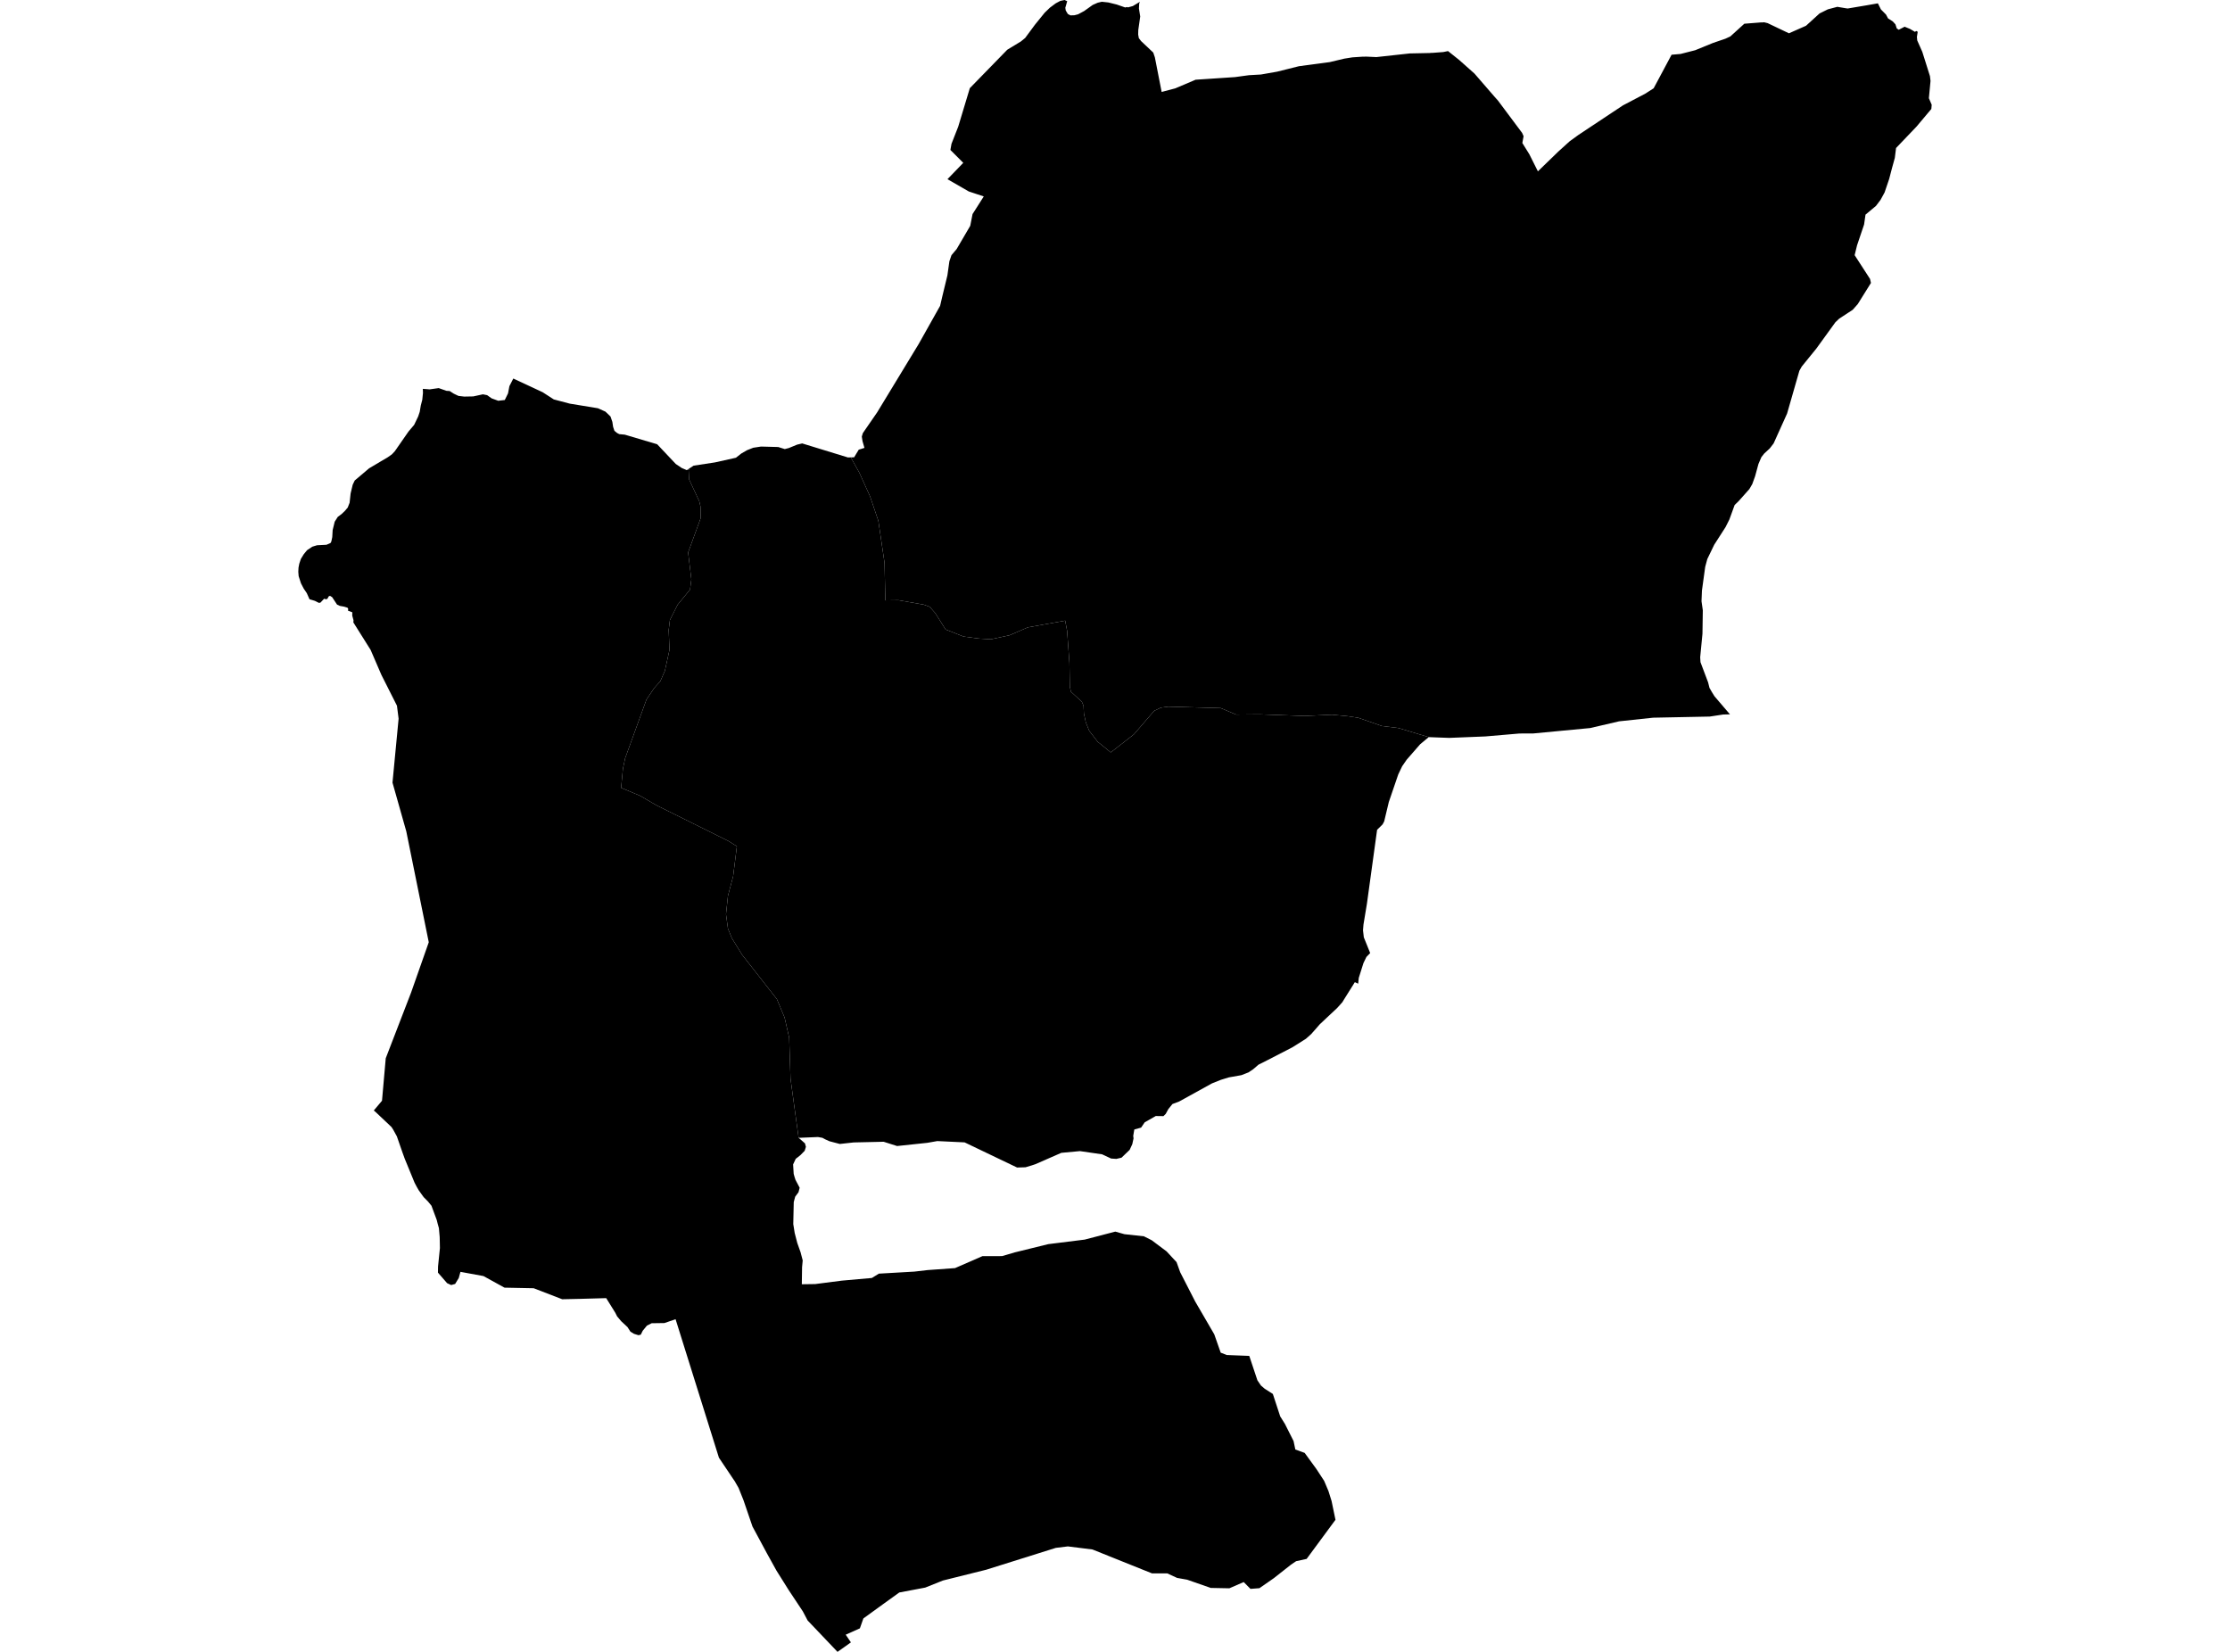 <?xml version='1.0'?>
<svg  baseProfile = 'tiny' width = '540' height = '400' stroke-linecap = 'round' stroke-linejoin = 'round' version='1.1' xmlns='http://www.w3.org/2000/svg'>
<path id='2702101001' title='2702101001'  d='M 206.018 110.755 208.083 114.445 210.698 120.224 212.693 126.119 214.192 136.278 214.392 145.377 217.572 145.337 223.687 146.412 225.126 146.937 226.486 148.477 228.971 152.422 233.326 154.137 237.02 154.626 239.955 154.801 244.455 153.832 248.884 151.917 257.934 150.292 258.404 152.762 258.968 160.526 259.063 166.285 259.328 167.5 261.963 169.91 262.388 170.905 262.473 172.775 262.943 174.96 263.768 176.97 265.788 179.594 268.973 182.189 274.572 177.829 279.497 172.12 281.107 171.355 282.906 171.115 295.6 171.46 299.325 173.03 305.039 172.98 315.918 173.365 322.558 173.065 326.253 173.41 328.877 173.8 334.627 175.8 338.651 176.3 345.976 178.494 343.891 180.224 340.636 183.954 339.541 185.539 338.591 187.524 336.302 194.218 335.182 198.903 334.797 199.623 333.467 200.942 331.007 218.811 330.167 223.895 330.057 225.275 330.252 226.97 331.792 230.785 330.882 231.725 330.162 233.21 329.032 236.794 328.882 238.199 328.077 237.834 325.433 242.059 325.053 242.689 323.828 244.054 319.608 248.013 318.318 249.488 317.493 250.418 316.228 251.543 312.959 253.603 306.919 256.718 304.754 257.807 303.47 258.907 302.32 259.682 300.58 260.357 297.575 260.887 295.665 261.472 293.485 262.342 285.541 266.727 283.911 267.342 282.911 268.576 282.281 269.731 281.726 270.271 279.867 270.246 277.197 271.766 276.322 273.051 274.677 273.506 274.412 275.066 274.492 275.656 274.187 277.061 273.552 278.436 271.577 280.335 270.327 280.625 269.058 280.54 266.883 279.521 261.513 278.741 256.999 279.161 250.744 281.9 249.864 282.195 248.324 282.655 246.29 282.715 233.576 276.626 226.971 276.311 224.556 276.736 217.237 277.511 213.972 276.476 206.723 276.641 203.368 277.011 200.864 276.356 199.864 275.906 199.144 275.521 198.079 275.331 193.389 275.526 191.424 261.182 191.104 251.293 189.99 246.398 188.125 241.939 179.715 231.21 177.231 227.195 176.276 224.855 175.801 221.376 176.276 216.926 177.526 212.216 178.436 204.937 176.396 203.657 158.957 194.998 155.023 192.703 150.408 190.768 150.843 186.159 151.383 183.599 156.547 169.385 158.427 166.595 159.892 164.971 161.002 162.436 162.122 157.351 161.927 152.557 162.222 150.142 164.092 146.432 167.097 142.758 167.416 140.303 166.632 133.783 169.681 125.449 169.631 122.679 169.321 121.354 166.852 116.045 166.972 113.825 166.587 113.66 167.956 112.76 173.106 111.975 178.206 110.84 179.505 109.82 180.905 109.01 182.405 108.421 184.27 108.136 184.74 108.146 188.44 108.246 190.044 108.745 190.434 108.64 191.019 108.491 193.029 107.666 194.259 107.376 194.514 107.456 205.343 110.775 206.018 110.755 Z' />
<path id='2702101002' title='2702101002'  d='M 90.513 268.906 92.503 266.542 93.408 256.258 99.547 240.344 103.827 228.165 98.383 201.312 95.043 189.513 96.523 174.025 96.123 170.885 92.353 163.416 89.748 157.376 85.569 150.722 85.604 150.192 85.294 149.067 85.314 148.272 84.264 147.872 84.324 147.452 84.154 147.157 83.309 146.897 82.289 146.717 81.614 146.402 80.434 144.607 80.329 144.542 79.914 144.282 79.594 144.412 79.304 144.957 79.274 145.002 79.019 145.087 78.934 145.112 78.489 144.982 77.759 145.752 77.579 145.937 77.209 145.982 76.284 145.512 75.69 145.327 74.945 145.107 74.29 143.627 73.545 142.528 72.88 141.248 72.32 139.523 72.235 138.473 72.285 137.463 72.47 136.503 72.86 135.338 73.56 134.198 74.36 133.228 75.625 132.383 76.764 132.033 79.054 131.918 80.039 131.488 80.234 131.124 80.459 130.054 80.554 128.359 81.049 126.329 81.794 125.164 82.694 124.494 83.464 123.769 84.199 122.909 84.659 121.739 84.899 119.505 85.409 117.365 85.899 116.35 89.363 113.415 92.258 111.695 93.893 110.73 94.903 110.015 95.603 109.27 98.183 105.556 98.917 104.501 99.207 104.156 100.287 102.881 101.262 100.846 101.637 99.726 101.682 99.456 101.897 98.191 102.257 96.807 102.422 95.147 102.387 94.162 102.832 94.192 103.047 94.207 103.577 94.247 104.037 94.287 104.377 94.237 106.232 93.977 106.387 94.032 108.107 94.637 108.877 94.682 109.882 95.327 111.026 95.872 112.416 96.032 114.586 95.992 114.666 95.977 116.941 95.482 117.206 95.537 117.961 95.687 119.036 96.457 120.651 97.047 121.221 96.977 122.235 96.862 123.02 95.257 123.355 93.497 124.3 91.662 124.825 91.907 131.415 94.982 134.099 96.717 137.974 97.741 144.783 98.856 146.608 99.676 147.838 100.856 148.288 102.171 148.463 103.346 148.783 104.316 149.428 104.851 149.968 105.126 151.293 105.251 159.137 107.581 163.642 112.35 165.077 113.32 166.312 113.845 166.587 113.66 166.972 113.825 166.852 116.045 169.321 121.354 169.631 122.679 169.681 125.449 166.632 133.783 167.416 140.303 167.097 142.758 164.092 146.432 162.222 150.142 161.927 152.557 162.122 157.351 161.002 162.436 159.892 164.971 158.427 166.595 156.547 169.385 151.383 183.599 150.843 186.159 150.408 190.768 155.023 192.703 158.957 194.998 176.396 203.657 178.436 204.937 177.526 212.216 176.276 216.926 175.801 221.376 176.276 224.855 177.231 227.195 179.715 231.21 188.125 241.939 189.99 246.398 191.104 251.293 191.424 261.182 193.389 275.526 194.924 276.866 195.154 277.706 194.854 278.666 193.834 279.706 192.684 280.615 192.054 281.965 192.194 284.25 192.404 285 192.634 285.71 193.639 287.61 193.359 288.705 192.559 289.77 192.209 291.08 192.094 296.414 192.434 298.549 193.059 300.974 193.859 303.228 194.379 305.208 194.224 306.853 194.164 310.983 197.404 310.938 203.828 310.108 211.123 309.463 212.823 308.413 221.427 307.918 224.626 307.548 231.261 307.073 237.89 304.178 242.66 304.163 245.735 303.263 253.839 301.269 262.668 300.169 270.072 298.234 272.292 298.859 276.992 299.369 278.882 300.319 282.496 303.028 284.911 305.633 285.791 308.083 289.431 315.182 293.27 321.782 294.04 323.112 295.595 327.546 297.05 328.116 302.515 328.331 304.484 334.241 305.344 335.506 306.229 336.266 308.224 337.545 310.004 342.975 311.154 344.815 313.239 348.949 313.669 350.994 315.928 351.819 318.738 355.679 320.643 358.584 321.698 361.083 322.448 363.483 323.388 368.018 316.403 377.487 313.859 378.042 312.624 378.877 308.464 382.152 304.969 384.581 302.805 384.746 301.165 383.096 297.69 384.606 293.185 384.516 287.466 382.522 285.041 382.092 282.676 381.002 278.957 380.992 264.543 375.207 258.583 374.462 255.669 374.817 238.82 380.107 228.331 382.722 224.042 384.436 217.767 385.621 213.792 388.481 209.068 391.906 208.223 394.305 204.788 395.84 206.053 397.7 202.808 400 195.569 392.396 194.414 390.206 190.989 385.046 188.015 380.307 185.69 376.102 182.215 369.648 180.03 363.253 178.845 360.293 177.906 358.659 177.476 358.034 177.136 357.524 174.091 352.984 163.592 319.447 160.892 320.377 157.802 320.422 156.657 320.997 155.638 322.237 155.163 323.197 154.593 323.317 153.503 322.977 152.658 322.457 151.948 321.352 150.438 319.947 149.428 318.747 148.998 317.887 146.793 314.342 140.534 314.517 136.139 314.612 129.24 311.948 122.17 311.808 117.071 308.998 111.501 307.978 111.091 309.463 110.216 310.903 109.252 311.173 108.272 310.723 106.052 308.168 106.072 306.698 106.527 302.224 106.472 299.544 106.282 297.389 105.992 296.354 105.762 295.429 104.477 291.964 103.637 290.94 102.597 289.895 101.372 288.19 100.882 287.325 100.392 286.395 97.998 280.565 97.448 279.041 96.098 275.161 95.223 273.566 94.793 272.901 90.903 269.226 90.513 268.906 Z' />
<path id='2702101003' title='2702101003'  d='M 272.897 1.7 273.142 1.785 274.307 1.47 276.032 0.435 275.862 0.845 275.797 2.06 276.107 4 275.637 7.284 275.612 8.364 275.772 9.234 276.317 9.949 279.262 12.729 279.657 13.894 281.297 22.268 281.936 22.098 284.601 21.393 289.521 19.303 299.065 18.668 302.435 18.208 305.339 18.043 309.269 17.353 314.519 16.039 322.003 15.039 325.528 14.199 327.482 13.889 330.037 13.719 330.277 13.734 330.712 13.704 333.297 13.824 333.837 13.764 341.391 12.939 341.881 12.929 346.186 12.839 346.506 12.809 346.861 12.804 349.496 12.604 350.645 12.369 353.34 14.519 355.79 16.699 357.055 17.823 361.959 23.483 362.729 24.343 368.589 32.187 368.939 32.982 368.639 34.627 370.329 37.347 372.404 41.491 372.854 41.056 377.348 36.702 380.098 34.212 382.268 32.637 387.117 29.422 392.997 25.518 398.406 22.678 400.436 21.378 404.776 13.254 406.961 13.064 410.5 12.159 414.81 10.399 417.82 9.369 419.014 8.814 422.394 5.744 426.519 5.42 426.604 5.44 427.194 5.395 428.044 5.605 433.198 8.064 437.328 6.239 440.603 3.26 442.607 2.265 444.917 1.65 445.282 1.715 446.952 1.995 447.437 2.06 447.802 1.995 451.957 1.295 454.731 0.81 454.771 0.885 455.101 1.54 455.471 2.285 456.186 3.005 456.706 3.535 457.196 4.455 458.331 5.18 458.986 5.889 459.306 6.884 459.781 7.209 460.176 7.004 461.211 6.469 461.561 6.614 462.491 6.994 463.716 7.714 464.031 7.494 464.38 7.699 464.186 8.929 464.261 9.784 465.49 12.554 467.345 18.438 467.48 19.603 467.085 23.778 467.765 25.373 467.68 26.383 464.106 30.637 459.136 35.842 458.836 38.232 458.141 40.751 457.461 43.356 456.361 46.596 455.386 48.386 454.271 49.861 451.737 51.975 451.392 54.37 449.692 59.4 449.107 61.79 452.832 67.544 453.056 68.514 451.057 71.719 449.862 73.634 448.637 75.018 447.617 75.688 445.357 77.168 444.447 78.033 439.833 84.403 436.303 88.747 435.718 89.792 432.753 100.126 429.484 107.376 428.544 108.59 427.189 109.845 426.519 110.71 425.814 112.35 424.999 115.33 424.314 117.23 423.614 118.43 421.029 121.334 420.049 122.284 418.769 125.804 417.845 127.639 415.105 131.903 413.43 135.373 412.92 137.253 412.13 143.002 412.025 145.592 412.34 147.777 412.255 153.447 411.705 159.151 411.775 160.341 413.625 165.246 413.955 166.57 414.53 167.57 415.175 168.61 418.914 172.98 417.275 173.02 414.025 173.515 400.311 173.79 392.062 174.67 385.052 176.3 371.304 177.604 367.929 177.619 359.665 178.329 350.945 178.679 347.746 178.564 345.976 178.494 338.651 176.3 334.627 175.8 328.877 173.8 326.253 173.41 322.558 173.065 315.918 173.365 305.039 172.98 299.325 173.03 295.6 171.46 282.906 171.115 281.107 171.355 279.497 172.12 274.572 177.829 268.973 182.189 265.788 179.594 263.768 176.97 262.943 174.96 262.473 172.775 262.388 170.905 261.963 169.91 259.328 167.5 259.063 166.285 258.968 160.526 258.404 152.762 257.934 150.292 248.884 151.917 244.455 153.832 239.955 154.801 237.02 154.626 233.326 154.137 228.971 152.422 226.486 148.477 225.126 146.937 223.687 146.412 217.572 145.337 214.392 145.377 214.192 136.278 212.693 126.119 210.698 120.224 208.083 114.445 206.018 110.755 206.828 110.735 206.838 110.72 207.948 108.885 209.328 108.456 208.863 106.836 208.688 105.721 208.943 104.871 212.403 99.856 222.467 83.288 227.651 74.059 228.196 71.719 229.416 66.679 229.896 63.264 230.406 61.785 231.656 60.305 234.946 54.68 235.506 51.835 238.22 47.566 234.601 46.366 229.431 43.391 233.256 39.432 230.141 36.312 230.406 34.822 232.031 30.682 232.671 28.563 234.846 21.348 243.91 12.044 247.194 10.049 248.239 9.199 250.619 5.979 252.974 3.075 254.239 1.855 255.649 0.805 256.754 0.215 257.794 0 257.954 0.075 258.424 0.295 257.969 1.88 258.069 2.535 258.578 3.385 259.213 3.725 259.863 3.7 260.073 3.695 260.198 3.69 260.208 3.685 261.063 3.46 262.528 2.675 264.613 1.19 265.813 0.66 266.808 0.425 267.188 0.465 268.393 0.595 270.417 1.095 272.477 1.81 272.897 1.7 Z' />
</svg>